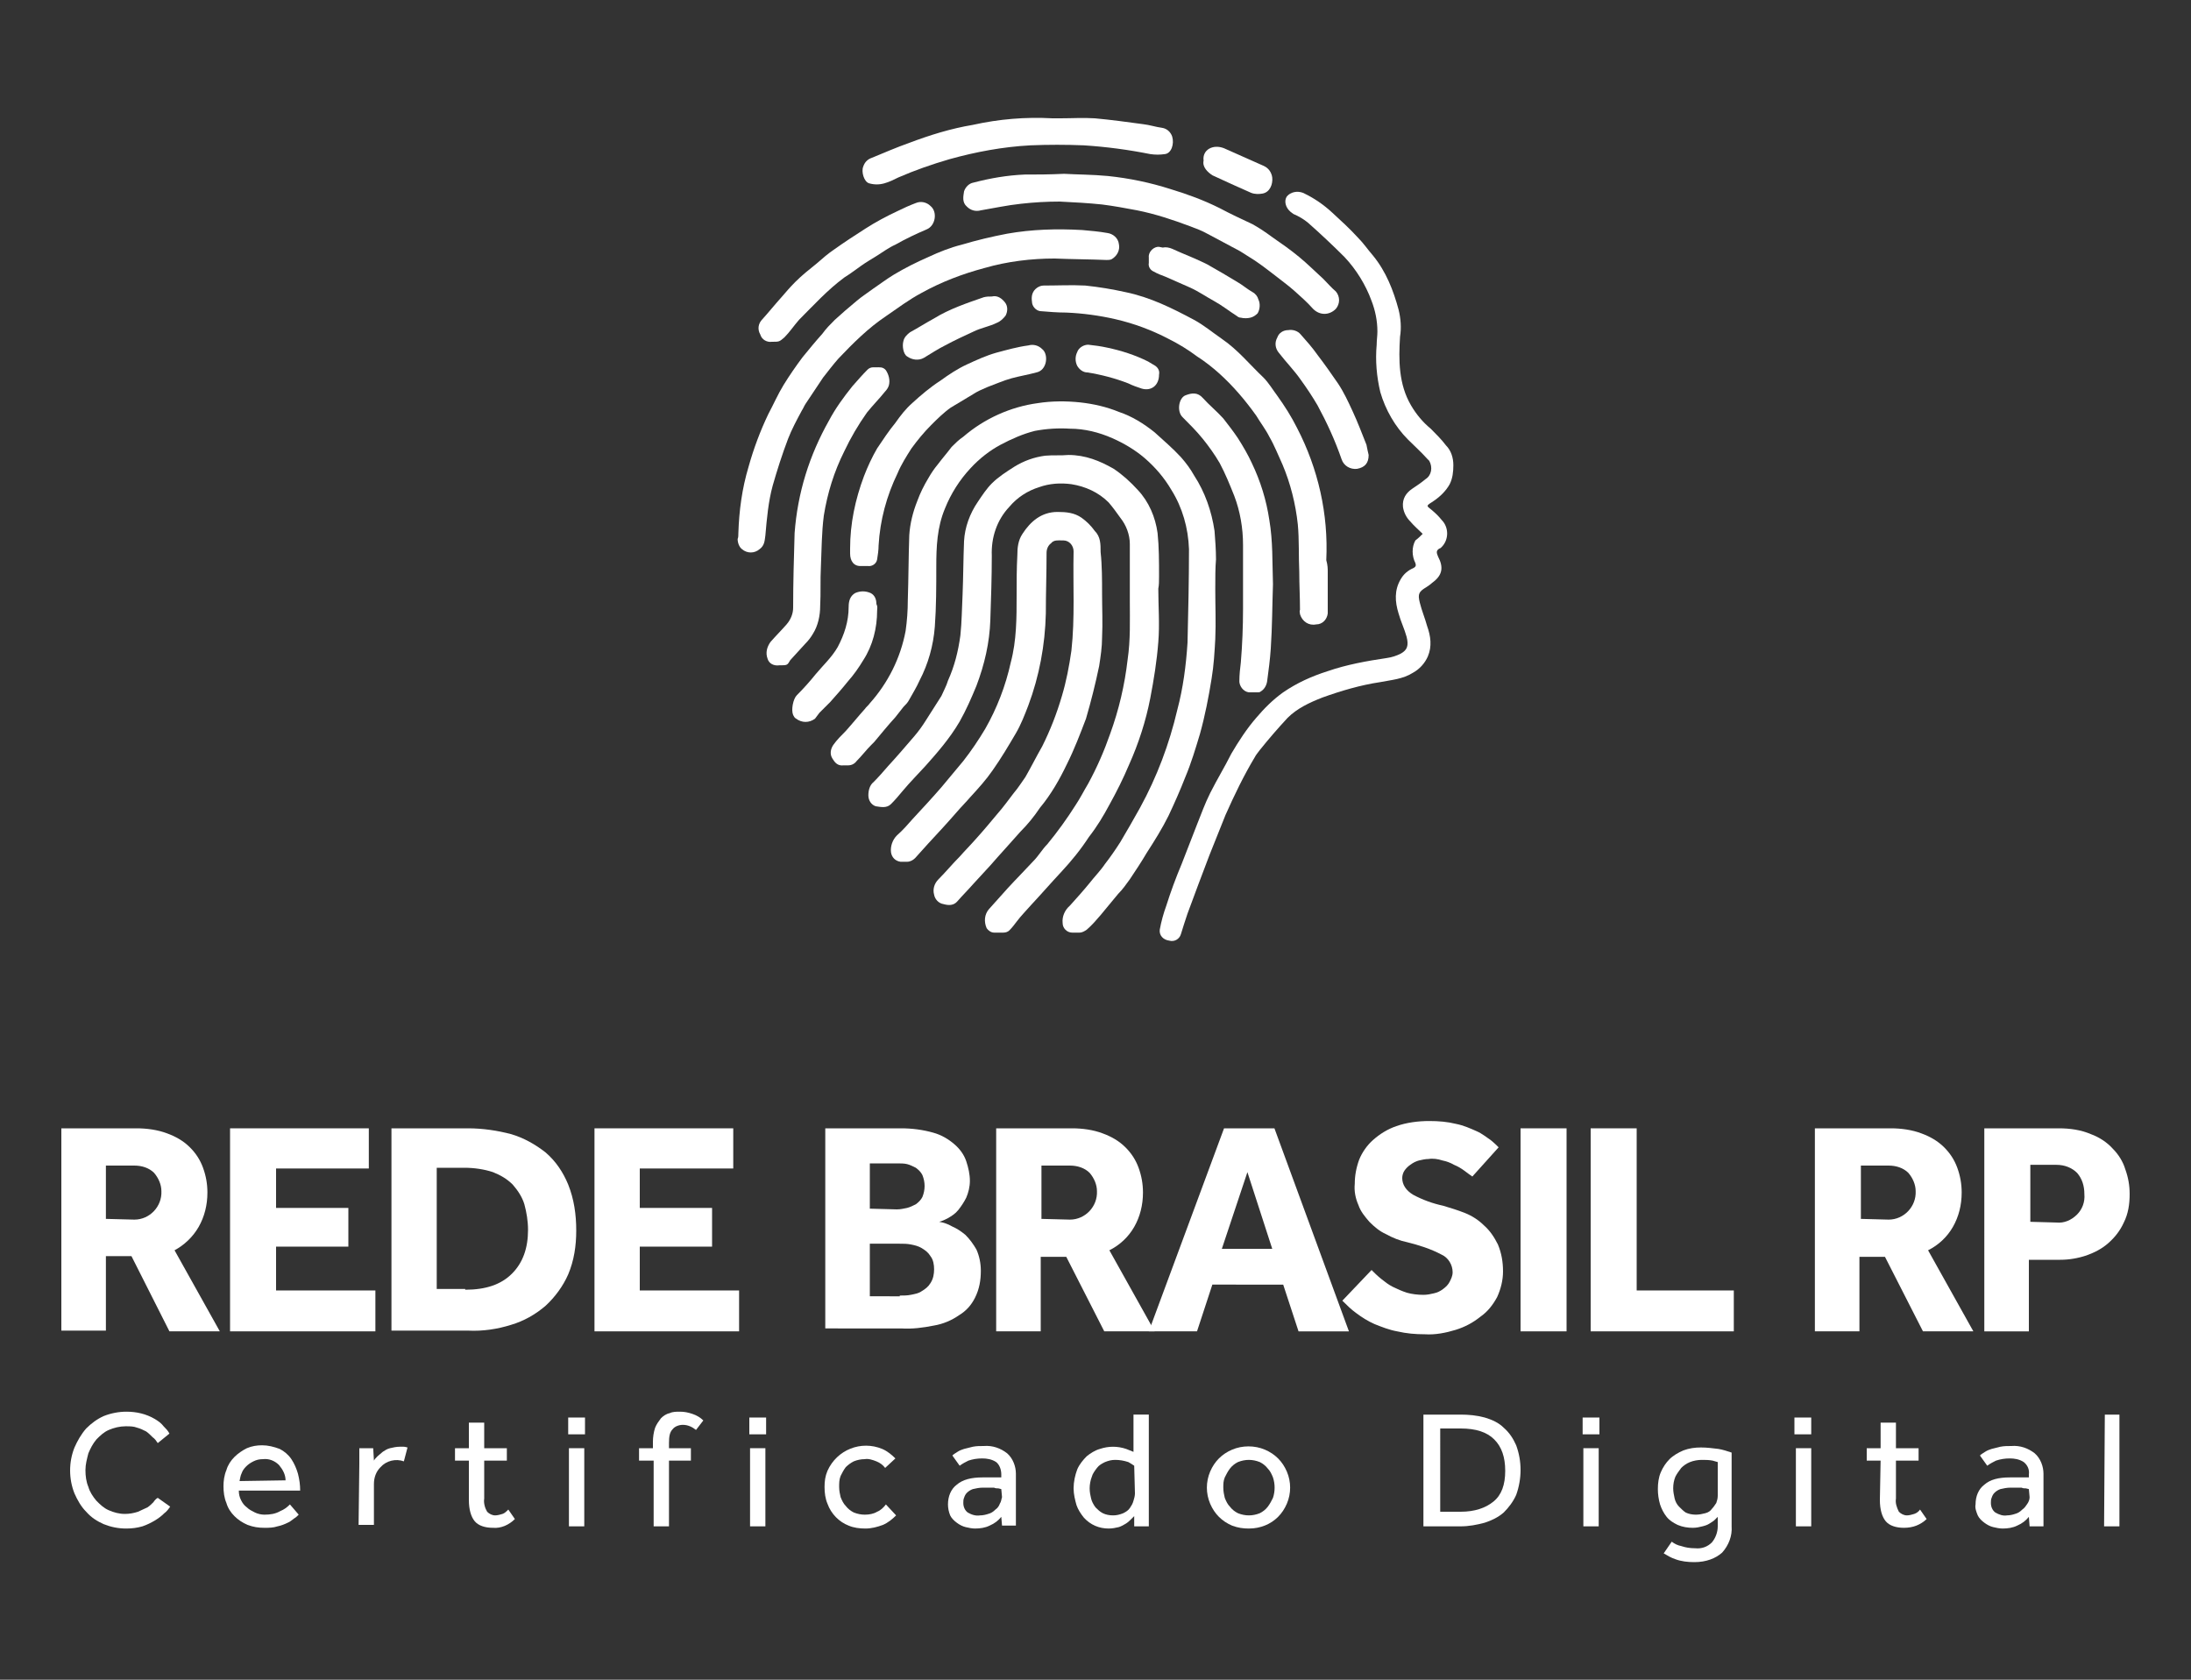<?xml version="1.0" encoding="utf-8"?>
<!-- Generator: Adobe Illustrator 26.0.0, SVG Export Plug-In . SVG Version: 6.00 Build 0)  -->
<svg version="1.1" id="Camada_1" xmlns="http://www.w3.org/2000/svg" xmlns:xlink="http://www.w3.org/1999/xlink" x="0px" y="0px"
	 viewBox="0 0 300 230" style="enable-background:new 0 0 300 230;" xml:space="preserve">
<rect x="0" y="0" width="300" height="230" fill="#333333" stroke="none"/>
<style type="text/css">
	.st0{fill:#FFFFFF;}
</style>
<path class="st0" d="M166.4,80.7c0,2.3,0.1,4.5,0,6.8c-0.1,1.8-0.2,3.6-0.5,5.4c-0.4,2.5-0.9,5.1-1.6,7.6c-0.6,2-1.2,4-2,5.9
	c-0.7,1.8-1.5,3.6-2.3,5.3c-0.9,1.8-1.9,3.4-3,5.1c-0.7,1.2-1.5,2.4-2.3,3.6c-0.5,0.7-1,1.4-1.6,2c-0.8,1-1.6,1.9-2.4,2.9
	c-0.6,0.7-1.2,1.4-1.9,2c-0.3,0.2-0.6,0.4-1,0.4c-0.3,0-0.7,0-1,0c-0.7,0-1.3-0.6-1.3-1.3c-0.1-0.9,0.3-1.8,1-2.4
	c0.9-1,1.8-2,2.7-3.1c0.7-0.9,1.5-1.7,2.1-2.6c0.7-0.9,1.4-1.9,2.1-3c0.9-1.5,1.8-3.1,2.7-4.7c2.3-4.2,4-8.7,5.1-13.4
	c0.8-3,1.2-6.1,1.4-9.2c0.1-4.3,0.2-8.5,0.2-12.8c-0.1-2.9-0.9-5.7-2.4-8.1c-1-1.7-2.2-3.1-3.7-4.4c-1.3-1.1-2.8-2-4.4-2.7
	c-1.8-0.8-3.8-1.3-5.8-1.3c-1.6-0.1-3.2,0-4.8,0.3c-1.6,0.4-3.2,1.1-4.7,1.9c-1.5,0.8-2.9,1.9-4.1,3.2c-1.5,1.6-2.7,3.5-3.5,5.5
	c-1.1,2.6-1.2,5.3-1.2,8c0,2.7,0,5.5-0.2,8.2c-0.2,2.6-0.9,5.1-2.1,7.4c-0.4,0.9-0.9,1.7-1.4,2.6c-0.2,0.4-0.5,0.7-0.8,1
	c-0.4,0.5-0.7,0.9-1.1,1.4c-1,1.1-1.9,2.2-2.9,3.4c-0.1,0.1-0.2,0.2-0.4,0.4c-0.7,0.7-1.3,1.5-2,2.2c-0.3,0.4-0.7,0.6-1.2,0.6
	c-0.2,0-0.4,0-0.6,0c-0.8,0.1-1.2-0.4-1.5-0.9c-0.4-0.6-0.3-1.3,0.1-1.9c0.5-0.7,1.1-1.3,1.7-1.9c0.9-1,1.7-2,2.6-3
	c0.2-0.3,0.5-0.5,0.7-0.8c2.5-2.8,4.2-6.2,4.9-9.9c0.2-1.4,0.3-2.8,0.3-4.2c0.1-3,0.1-6,0.2-8.9c0.1-1.6,0.5-3.2,1.1-4.7
	c0.4-1.1,0.9-2.1,1.5-3.1c0.4-0.7,0.8-1.3,1.3-1.9c0.6-0.8,1.3-1.6,1.9-2.4c0.5-0.5,1-1,1.6-1.4c2.9-2.5,6.5-4.1,10.2-4.6
	c1.9-0.3,3.9-0.3,5.8-0.1c1.8,0.2,3.6,0.6,5.3,1.3c1.8,0.6,3.4,1.6,4.9,2.8c1.2,1.1,2.5,2.2,3.6,3.4c0.7,0.8,1.3,1.6,1.8,2.5
	c1.5,2.3,2.4,4.9,2.8,7.6c0.1,1.3,0.2,2.6,0.2,3.9C166.4,77.7,166.4,79.2,166.4,80.7z"/>
<path class="st0" d="M158.6,80.6c0,2.4,0.2,4.9,0,7.3c-0.2,2.6-0.6,5.1-1.1,7.7c-0.6,3.1-1.6,6.2-2.9,9.1c-0.8,1.9-1.7,3.7-2.7,5.5
	c-0.8,1.5-1.7,3-2.8,4.4c-1.1,1.7-2.4,3.3-3.8,4.8c-1.4,1.5-2.7,3-4.1,4.5c-0.7,0.8-1.4,1.5-2,2.3c-0.3,0.4-0.6,0.8-1,1.2
	c-0.2,0.2-0.5,0.3-0.8,0.3c-0.4,0-0.8,0-1.3,0c-0.4,0-0.8-0.3-1-0.6c-0.4-0.9-0.3-1.9,0.3-2.6c0.9-1,1.7-1.9,2.6-2.9
	c1.1-1.2,2.3-2.4,3.5-3.7c0.7-0.7,1.2-1.6,1.9-2.3c1.4-1.7,2.7-3.5,3.9-5.4c0.6-0.9,1.1-1.9,1.7-2.9c1.2-2.2,2.2-4.5,3-6.8
	c1.2-3.3,2-6.7,2.4-10.2c0.4-2.7,0.3-5.4,0.3-8c0-2.6,0-5.2,0-7.8c0-1.3-0.5-2.6-1.3-3.6c-0.5-0.7-1-1.4-1.6-2.1
	c-1.4-1.4-3.2-2.2-5.1-2.5c-1.5-0.2-3-0.1-4.4,0.4c-1.6,0.5-3,1.4-4.1,2.7c-1.7,1.8-2.5,4.2-2.4,6.7c0,2.9-0.1,5.9-0.2,8.8
	c-0.1,3.1-0.8,6.1-1.9,9c-0.7,1.7-1.4,3.3-2.3,4.9c-0.7,1.2-1.5,2.3-2.3,3.3c-0.8,1-1.6,1.9-2.4,2.8c-1,1.1-2.1,2.2-3.1,3.4
	c-0.5,0.6-1,1.2-1.6,1.8c-0.6,0.6-1.4,0.4-2.1,0.3c-0.6-0.2-1-0.8-1-1.5c0-0.7,0.2-1.4,0.7-1.8c0.7-0.7,1.4-1.5,2-2.2
	c1.2-1.3,2.4-2.7,3.6-4.1c0.6-0.7,1.1-1.4,1.6-2.2c0.7-1.1,1.4-2.2,2.1-3.3c0.3-0.7,0.7-1.4,0.9-2.1c0.9-2,1.4-4,1.7-6.2
	c0.2-1.9,0.2-3.7,0.3-5.6c0.1-2.4,0.1-4.9,0.2-7.3c0.1-1.9,0.8-3.8,1.9-5.4c0.6-0.9,1.2-1.8,1.9-2.5c0.9-0.9,2-1.6,3.1-2.3
	c1.3-0.8,2.7-1.3,4.2-1.5c1.1-0.1,2.1,0,3.2-0.1c2.3,0,4.3,0.8,6.2,1.9c1.2,0.8,2.3,1.8,3.3,2.9c1.5,1.6,2.4,3.7,2.7,5.9
	c0.2,1.9,0.2,3.9,0.2,5.9C158.7,79.6,158.7,80.1,158.6,80.6L158.6,80.6z"/>
<path class="st0" d="M150.9,81.3c0,2,0.1,4,0,6c0,1.3-0.2,2.6-0.4,3.9c-0.5,2.4-1.1,4.8-1.8,7.2c-0.8,2.1-1.6,4.2-2.6,6.2
	c-1,2.1-2.2,4.2-3.7,6c-0.8,1.2-1.7,2.3-2.7,3.3c-1.4,1.6-2.8,3.1-4.1,4.6l-2.3,2.5c-0.7,0.8-1.5,1.6-2.2,2.4
	c-0.5,0.6-1.2,0.6-1.9,0.4c-0.7-0.1-1.2-0.7-1.3-1.3c-0.2-0.7,0-1.5,0.6-2.1c1-1,1.9-2.1,2.9-3.1c0.7-0.8,1.5-1.6,2.2-2.4
	c1-1.1,2-2.3,3-3.5c0.8-0.9,1.5-1.9,2.2-2.8c0.6-0.7,1.1-1.5,1.6-2.2c0.8-1.4,1.5-2.8,2.3-4.2c1.1-2.2,2-4.5,2.7-6.9
	c0.6-2,1-4.1,1.3-6.2c0.5-4.5,0.2-9,0.3-13.6c0-0.8-0.6-1.5-1.4-1.5c-0.1,0-0.1,0-0.2,0c-0.5,0-1.1-0.1-1.5,0.4
	c-0.4,0.3-0.6,0.8-0.6,1.3c0,2.8-0.1,5.5-0.1,8.3c-0.1,4.3-0.9,8.6-2.4,12.6c-0.5,1.3-1,2.6-1.7,3.8c-1,1.7-2,3.4-3.2,5.1
	c-0.9,1.3-1.9,2.4-3,3.6c-0.6,0.7-1.3,1.4-1.9,2.1c-1.3,1.5-2.6,2.9-3.9,4.3c-0.6,0.7-1.2,1.3-1.8,2c-0.3,0.3-0.7,0.5-1.1,0.5
	c-0.3,0-0.6,0-0.9,0c-0.7-0.1-1.2-0.6-1.3-1.3c-0.1-0.8,0.2-1.7,0.8-2.3c0.8-0.7,1.5-1.5,2.2-2.3c1.3-1.4,2.6-2.8,3.9-4.3
	c1-1.2,2-2.4,3-3.6c1.1-1.4,2.1-2.9,3-4.4c1.6-2.8,2.8-5.9,3.5-9.1c0.8-3,0.8-6.1,0.8-9.2c0-1.8,0-3.7,0.1-5.5c0-1,0.1-2,0.7-2.9
	c1.1-1.7,2.6-3,4.8-3c1.2,0,2.3,0.1,3.3,0.8c0.7,0.5,1.3,1.1,1.8,1.8c0.8,0.8,0.8,1.8,0.8,2.9C150.9,77.4,150.9,79.4,150.9,81.3z"/>
<path class="st0" d="M194.8,73.1c-0.6-0.6-1.2-1.1-1.7-1.7c-0.5-0.5-0.9-1.2-1-2c-0.1-1.1,0.4-1.9,1.3-2.5c0.6-0.4,1.2-0.8,1.8-1.3
	c0.8-0.5,1-1.6,0.5-2.5c-0.1-0.1-0.2-0.2-0.3-0.3c-0.8-0.9-1.7-1.7-2.6-2.6c-1.8-1.8-3.1-4.1-3.8-6.5c-0.5-2.1-0.7-4.3-0.5-6.5
	c0-0.6,0.1-1.2,0.1-1.8c0-1.5-0.3-2.9-0.8-4.2c-0.8-2.2-2.1-4.3-3.7-6c-1.6-1.6-3.3-3.2-5-4.7c-0.6-0.5-1.3-0.9-2-1.2
	c-0.1-0.1-0.3-0.2-0.4-0.3c-0.7-0.6-0.9-1.5-0.5-2.1c0.5-0.6,1.4-0.8,2.2-0.5c1.5,0.7,2.8,1.6,4,2.7c1.2,1.1,2.4,2.2,3.5,3.4
	c0.8,0.8,1.4,1.7,2.1,2.5c1.8,2.2,2.8,4.8,3.5,7.4c0.3,1.2,0.4,2.5,0.2,3.7c-0.2,3.2-0.2,6.5,1.5,9.4c0.7,1.2,1.6,2.3,2.7,3.2
	c0.7,0.7,1.5,1.5,2.1,2.3c0.7,0.7,1,1.7,1,2.7c0,0.9-0.1,1.8-0.5,2.6c-0.5,0.9-1.3,1.7-2.2,2.3l-0.3,0.2c-0.8,0.5-0.6,0.5,0,1
	c0.6,0.5,1,0.9,1.4,1.4c1,1,1,2.7,0,3.7c-0.1,0.1-0.2,0.2-0.3,0.2c-0.5,0.3-0.4,0.6-0.2,1.1c0.8,1.5,0.6,2.6-0.8,3.6
	c-0.2,0.2-0.5,0.4-0.8,0.6c-1,0.6-1.2,0.9-0.9,2.1s0.7,2.1,1,3.2c0.5,1.4,0.7,2.8,0.1,4.2c-0.4,0.9-1.1,1.7-2,2.2
	c-1.4,0.9-3,1-4.5,1.3c-2.7,0.4-5.4,1.2-7.9,2.1c-1.8,0.7-3.5,1.5-4.8,2.8c-1.3,1.4-2.6,2.9-3.8,4.4c-0.2,0.3-0.5,0.6-0.7,1
	c-1.5,2.5-2.8,5.2-4,7.9c-0.7,1.8-1.5,3.7-2.2,5.5c-1,2.6-2,5.3-3,8c-0.3,0.9-0.6,1.8-0.9,2.8c-0.2,0.7-0.9,1.1-1.6,0.9c0,0,0,0,0,0
	c-0.8-0.1-1.4-0.7-1.3-1.5c0.2-1.1,0.5-2.2,0.9-3.3c0.6-1.9,1.3-3.8,2.1-5.7c0.7-1.8,1.4-3.6,2.1-5.4c0.6-1.5,1.1-2.9,1.8-4.3
	c0.9-1.8,2-3.6,2.9-5.4c1-1.7,2.1-3.4,3.4-4.9c1.1-1.3,2.3-2.5,3.7-3.5c1.9-1.3,3.9-2.2,6.1-2.9c2.6-0.9,5.4-1.4,8.1-1.8
	c0.7-0.1,1.3-0.3,1.9-0.6c0.9-0.5,1.1-1.1,0.8-2.3c-0.3-1.1-0.8-2.1-1.1-3.2c-0.5-1.6-0.6-3.2,0.3-4.7c0.4-0.7,1-1.2,1.7-1.5
	c0.4-0.2,0.4-0.4,0.3-0.7c-0.5-1-0.5-2.2,0-3.1C194.2,73.7,194.5,73.4,194.8,73.1z"/>
<path class="st0" d="M101.1,73c0.1-3.1,0.5-6.1,1.4-9.1c0.7-2.5,1.6-4.9,2.7-7.2c0.7-1.3,1.3-2.7,2.1-4c0.8-1.3,1.7-2.6,2.6-3.8
	c0.9-1.1,1.8-2.2,2.7-3.2c0.5-0.7,1.1-1.3,1.7-1.9c1-0.9,1.9-1.7,3-2.6c0.7-0.6,1.5-1.1,2.3-1.7c0.9-0.6,1.8-1.3,2.8-1.9
	c1.5-0.9,3.1-1.7,4.7-2.4c1.5-0.7,3-1.3,4.6-1.7c2-0.6,4.1-1.1,6.2-1.5c3.4-0.6,6.8-0.7,10.3-0.5c1.1,0.1,2.3,0.2,3.4,0.4
	c0.8,0.1,1.5,0.7,1.6,1.5c0.2,0.9-0.3,1.7-1,2.1c-0.2,0.1-0.5,0.1-0.7,0.1c-2.4-0.1-4.7-0.1-7.1-0.2c-3.2,0-6.5,0.4-9.6,1.3
	c-3,0.8-5.9,1.9-8.6,3.4c-1.7,0.9-3.3,2.1-4.9,3.2c-2.4,1.6-4.5,3.7-6.5,5.8c-0.7,0.8-1.4,1.7-2.1,2.6c-0.8,1.2-1.6,2.4-2.4,3.6
	c-0.2,0.3-0.3,0.6-0.5,0.9c-0.7,1.3-1.4,2.6-1.9,3.9c-0.8,2.1-1.5,4.3-2.1,6.4c-0.6,2.2-0.8,4.5-1,6.8c-0.1,0.7-0.1,1.4-0.8,1.9
	c-0.7,0.6-1.7,0.6-2.4,0c-0.4-0.3-0.6-0.9-0.6-1.4C101.1,73.6,101.1,73.3,101.1,73z"/>
<path class="st0" d="M181.8,78.3c0,1.9,0,3.8,0,5.7c-0.1,0.8-0.7,1.5-1.6,1.5c-1,0.2-1.9-0.4-2.2-1.4c0-0.2-0.1-0.4,0-0.6
	c0-1.7-0.1-3.4-0.1-5.2c-0.1-2.2,0-4.4-0.2-6.5c-0.3-2.8-1-5.6-2.1-8.2c-0.6-1.3-1.1-2.6-1.8-3.8c-0.5-1-1.2-1.9-1.8-2.9
	c-1.5-2.1-3.2-4.1-5.1-5.8c-0.9-0.8-1.9-1.6-3-2.3c-1.2-0.9-2.5-1.7-3.9-2.4c-2.3-1.2-4.7-2.1-7.3-2.7c-2.2-0.5-4.4-0.8-6.7-0.9
	c-1.2,0-2.4-0.1-3.6-0.2c-0.6-0.1-1.1-0.7-1.1-1.3c-0.1-0.7,0-1.4,0.7-1.9c0.3-0.2,0.6-0.3,0.9-0.3c1.9,0,3.8-0.1,5.7,0
	c1.9,0.2,3.7,0.5,5.5,0.9c3.4,0.7,6.4,2.2,9.4,3.8c1.3,0.7,2.5,1.7,3.8,2.6c2.2,1.5,3.8,3.5,5.7,5.3c0.7,0.7,1.3,1.7,1.9,2.5
	c1,1.4,1.9,2.8,2.7,4.4c2.9,5.6,4.3,11.8,4,18.1C181.8,77.4,181.8,77.9,181.8,78.3z"/>
<path class="st0" d="M145.7,23.8c1.7,0.1,3.9,0.1,6,0.3c2.9,0.3,5.8,0.9,8.6,1.8c2.3,0.7,4.5,1.5,6.7,2.6c1.5,0.8,3,1.5,4.5,2.2
	c0.9,0.5,1.8,1.1,2.6,1.7c1.3,0.9,2.6,1.8,3.8,2.8c1.1,0.9,2.2,2,3.3,3c0.6,0.6,1.1,1.2,1.7,1.7c0.6,0.7,0.6,1.7,0,2.4
	c-0.9,0.9-2.2,0.9-3.1,0c0,0,0,0,0,0c-0.8-0.9-1.7-1.7-2.6-2.5s-1.9-1.5-2.9-2.3c-0.9-0.7-1.7-1.3-2.6-1.9c-0.6-0.4-1.3-0.8-1.9-1.2
	c-1.5-0.8-3-1.6-4.5-2.4c-0.7-0.4-1.5-0.7-2.3-1c-2.4-0.9-4.8-1.7-7.3-2.2c-1.6-0.3-3.2-0.6-4.8-0.8c-1.9-0.2-3.8-0.3-5.8-0.4
	c-1.8,0-3.5,0.1-5.3,0.3c-1.9,0.2-3.7,0.6-5.5,0.9c-0.7,0.2-1.4,0-1.9-0.5c-0.7-0.6-0.5-1.4-0.4-2.1c0.2-0.6,0.7-1.1,1.3-1.2
	c2.3-0.6,4.6-1,7-1.1C141.9,23.9,143.6,23.9,145.7,23.8z"/>
<path class="st0" d="M106.7,91.1c-0.7,0.1-1.4-0.2-1.6-0.9c-0.3-0.8-0.1-1.6,0.4-2.3c0.7-0.8,1.5-1.6,2.2-2.4
	c0.6-0.7,0.9-1.5,0.9-2.3c0-3.4,0.1-6.8,0.2-10.2c0.2-2.7,0.7-5.4,1.5-8c0.8-2.6,1.9-5.1,3.2-7.4c0.9-1.7,2-3.2,3.2-4.7
	c0.7-0.8,1.4-1.6,2.1-2.3c0.2-0.2,0.5-0.3,0.7-0.3c0.1,0,0.3,0,0.4,0c0.5,0,1-0.1,1.4,0.4c0.4,0.6,0.6,1.4,0.4,2.1
	c-0.1,0.3-0.3,0.6-0.5,0.8c-0.8,1-1.7,1.9-2.5,2.9c-1.2,1.7-2.2,3.4-3.1,5.3c-1.4,2.8-2.3,5.7-2.8,8.8c-0.3,2.3-0.3,4.7-0.4,7
	c-0.1,1.8,0,3.6-0.1,5.4c0,1.3-0.3,2.7-1,3.8c-0.3,0.5-0.6,0.9-1,1.3c-0.7,0.8-1.4,1.5-2.1,2.3C107.8,91.1,107.8,91.1,106.7,91.1z"
	/>
<path class="st0" d="M174.3,80c-0.1,2.9-0.1,5.8-0.3,8.8c-0.1,1.5-0.3,3-0.5,4.5c-0.1,0.6-0.4,1.1-0.9,1.4c-0.1,0.1-0.3,0.1-0.4,0.1
	c-0.3,0-0.6,0-0.9,0c-0.8,0.1-1.5-0.6-1.6-1.4c0-0.1,0-0.1,0-0.2c0-0.8,0.1-1.7,0.2-2.5c0.2-2.4,0.3-4.9,0.3-7.3c0-2.9,0-5.8,0-8.8
	c0-2.3-0.4-4.6-1.2-6.7c-0.6-1.5-1.2-3-2-4.5c-0.7-1.2-1.5-2.3-2.3-3.3c-0.9-1.1-1.8-2-2.8-3c-0.8-0.8-0.5-2.7,0.5-3
	c0.8-0.3,1.6-0.4,2.3,0.4c0.9,1,1.9,1.8,2.8,2.8c0.7,0.9,1.4,1.8,2,2.7c0.7,1.1,1.4,2.3,1.9,3.4c1.2,2.5,2,5.1,2.4,7.8
	C174.3,74.1,174.2,77,174.3,80z"/>
<path class="st0" d="M145.2,16.2c1.6,0,3.1-0.1,4.7,0c2.2,0.2,4.4,0.5,6.6,0.8c0.9,0.1,1.8,0.4,2.6,0.5c0.7,0.1,1.2,0.6,1.4,1.2
	c0.3,1-0.1,2.3-1,2.4c-0.7,0.1-1.3,0.1-2,0c-3-0.6-6-1-9.1-1.2c-2.4-0.1-4.9-0.1-7.3,0c-3.8,0.2-7.5,0.9-11.1,1.9
	c-2.4,0.7-4.7,1.5-7,2.5c-0.6,0.3-1.2,0.6-1.9,0.8c-0.7,0.2-1.4,0.2-2.1,0c-0.7-0.2-1.1-1.6-0.8-2.3c0.2-0.6,0.6-1,1.2-1.2
	c1.7-0.7,3.3-1.4,5-2c2.9-1.1,5.8-2,8.8-2.5c3.6-0.8,7.2-1.1,10.9-0.9C144.6,16.2,144.9,16.2,145.2,16.2z"/>
<path class="st0" d="M116.4,75.1c0-3.4,0.7-6.7,1.9-9.9c0.5-1.3,1.1-2.6,1.8-3.8c0.8-1.2,1.6-2.4,2.5-3.5c0.7-1,1.4-1.9,2.3-2.7
	c1.2-1.1,2.5-2.2,3.9-3.1c1.1-0.8,2.3-1.6,3.6-2.2c1.3-0.6,2.6-1.2,4-1.6c1.5-0.4,2.9-0.8,4.4-1c0.7-0.2,1.4,0,1.9,0.5
	c0.9,0.7,0.7,2.9-0.8,3.2c-1.1,0.3-2.3,0.5-3.4,0.8c-1.1,0.3-2.2,0.8-3.3,1.2c-0.7,0.3-1.4,0.6-2,1c-1,0.6-2,1.2-3,1.8
	c-1,0.7-1.9,1.6-2.7,2.4c-1,1-1.9,2.1-2.7,3.2c-0.7,1.1-1.4,2.2-1.9,3.4c-1.5,3.1-2.4,6.4-2.6,9.9c0,0.6-0.1,1.3-0.2,1.9
	c-0.1,0.6-0.7,1-1.3,0.9c-0.3,0-0.5,0-0.8,0c-1.1,0.1-1.6-0.7-1.6-1.7C116.4,75.6,116.4,75.3,116.4,75.1z"/>
<path class="st0" d="M105.7,46.8c-0.7,0.1-1.4-0.3-1.6-1c-0.4-0.7-0.3-1.5,0.3-2.1c0.9-1,1.7-2,2.6-3c0.6-0.7,1.2-1.4,1.9-2.1
	c0.9-0.9,1.9-1.7,2.9-2.5c0.8-0.7,1.6-1.4,2.5-2c1.4-1,2.8-1.9,4.2-2.8s2.9-1.7,4.4-2.4c0.8-0.4,1.7-0.8,2.5-1.1
	c0.7-0.3,1.5-0.1,2,0.4c1,0.8,0.7,2.7-0.5,3.2c-1.4,0.6-2.9,1.3-4.3,2.1c-0.9,0.4-1.7,1-2.5,1.5c-0.8,0.5-1.5,0.9-2.2,1.4
	c-0.7,0.5-1.5,1.1-2.3,1.6c-2.3,1.7-4.2,3.8-6.2,5.8c-0.7,0.8-1.3,1.7-2,2.4C106.7,46.8,106.7,46.8,105.7,46.8z"/>
<path class="st0" d="M187.4,62.3c0,1.1-0.5,1.7-1.6,1.9c-0.9,0.1-1.8-0.4-2.1-1.3c-0.9-2.6-2-5-3.3-7.4c-0.7-1.2-1.5-2.4-2.3-3.5
	c-0.9-1.3-2-2.4-3-3.7c-0.5-0.6-0.6-1.4-0.2-2.1c0.2-0.6,0.8-1,1.5-1c0.6-0.1,1.3,0.1,1.7,0.6c0.8,0.9,1.6,1.8,2.3,2.8
	c1,1.3,1.9,2.6,2.8,3.9c0.8,1.2,1.4,2.5,2,3.8c0.7,1.5,1.3,3.1,1.9,4.6C187.2,61.4,187.3,61.9,187.4,62.3z"/>
<path class="st0" d="M120.1,83.6c0,2.4-0.6,4.8-1.9,6.8c-0.6,1-1.3,2-2.1,2.9c-0.8,1-1.6,1.9-2.4,2.8c-0.5,0.5-1,1-1.5,1.5
	c-0.2,0.3-0.4,0.5-0.6,0.8c-0.8,0.6-1.8,0.6-2.6,0c-0.2-0.1-0.3-0.3-0.4-0.5c-0.3-0.7,0-2.2,0.5-2.7c0.9-0.9,1.8-1.9,2.6-2.9
	c1-1.2,2.2-2.3,3-3.7c0.9-1.7,1.5-3.5,1.5-5.5c0-0.8,0.2-1.5,0.9-1.9c0.7-0.3,1.4-0.3,2.1,0c0.6,0.3,0.8,0.9,0.8,1.5
	C120.2,83.1,120.1,83.3,120.1,83.6z"/>
<path class="st0" d="M159.2,33.9c0.9-0.2,1.7,0.4,2.5,0.7c1.2,0.5,2.4,1,3.6,1.6c1.4,0.8,2.8,1.6,4.1,2.4c0.7,0.4,1.4,1,2.1,1.4
	c0.4,0.2,0.7,0.6,0.8,1c0.3,0.6,0.2,1.4-0.1,1.9c-0.3,0.3-0.6,0.5-1,0.6c-0.4,0.1-0.9,0.1-1.3,0c-0.2,0-0.4-0.1-0.5-0.2
	c-1.1-0.7-2.1-1.5-3.2-2.1s-2.1-1.3-3.2-1.8c-1.1-0.5-2.3-1-3.4-1.5c-0.5-0.2-1.1-0.4-1.6-0.7c-0.5-0.2-0.8-0.7-0.7-1.2
	c0-0.2,0-0.5,0-0.7c-0.1-0.7,0.5-1.4,1.2-1.5c0.1,0,0.2,0,0.2,0L159.2,33.9z"/>
<path class="st0" d="M135.8,40.6c0.8-0.2,1.4,0.3,1.8,0.8c0.4,0.5,0.4,1.2,0.1,1.8c-0.3,0.4-0.7,0.8-1.2,1c-1,0.5-2.2,0.7-3.2,1.2
	c-1.3,0.6-2.6,1.2-3.9,1.9c-1,0.5-1.9,1.1-2.9,1.7c-0.7,0.4-1.6,0.3-2.3-0.2c-0.5-0.3-0.7-1.4-0.5-2.1c0.1-0.5,0.5-0.9,0.9-1.2
	c1.1-0.6,2.2-1.3,3.3-1.9c2.1-1.3,4.5-2.1,6.8-2.9C135.1,40.6,135.4,40.6,135.8,40.6z"/>
<path class="st0" d="M158.7,51.3c0,1.5-1.1,2.3-2.4,1.9c-0.6-0.2-1.2-0.4-1.8-0.7c-1.8-0.7-3.7-1.2-5.6-1.5c-0.6,0-1.1-0.4-1.4-0.9
	c-0.3-0.6-0.3-1.3,0-1.9c0.2-0.6,0.9-1,1.5-1c0.9,0.1,1.7,0.2,2.6,0.4c1.9,0.4,3.8,1,5.6,1.9c0.3,0.2,0.7,0.4,1,0.6
	C158.6,50.4,158.8,50.8,158.7,51.3z"/>
<path class="st0" d="M164.8,22c-0.2-1.5,1.3-2.3,2.8-1.7c1.8,0.8,3.6,1.6,5.4,2.4c0.7,0.3,1.1,0.9,1.2,1.6c0.1,0.9-0.3,2-1.3,2.2
	c-0.5,0.1-1.1,0.1-1.6-0.1c-1.8-0.8-3.6-1.6-5.3-2.4C165.4,23.6,164.6,22.9,164.8,22z"/>
<path class="st0" d="M8.4,154.5h10.3c1.4,0,2.9,0.2,4.2,0.7c1.1,0.4,2.2,1,3.1,1.9c0.8,0.8,1.4,1.7,1.8,2.8c0.4,1.1,0.6,2.2,0.6,3.4
	c0,1.7-0.4,3.3-1.2,4.7c-0.8,1.4-2,2.5-3.3,3.2l6.2,11.1h-6.9L18,172h-3.5v10.2H8.4V154.5z M18.4,167c2.1,0,3.8-1.8,3.7-3.9
	c0-0.9-0.4-1.8-1-2.5c-0.7-0.7-1.7-1-2.7-1h-3.9v7.3L18.4,167z"/>
<path class="st0" d="M31.5,154.5h19v5.5H37.8v5.4h9.9v5.3h-9.9v6h13.6v5.6H31.5V154.5z"/>
<path class="st0" d="M53.6,154.5h10.5c2,0,4,0.3,5.9,0.8c1.7,0.5,3.3,1.4,4.7,2.5c1.4,1.2,2.4,2.7,3.1,4.4c0.8,2,1.1,4.1,1.1,6.3
	c0,2.1-0.3,4.1-1.1,6c-0.7,1.6-1.8,3.1-3.1,4.3c-1.4,1.2-3,2.1-4.7,2.6c-1.9,0.6-3.9,0.9-5.9,0.8H53.6V154.5z M63.7,176.6
	c2.8,0,4.9-0.7,6.4-2.2c1.5-1.5,2.2-3.5,2.2-6c0-1.2-0.2-2.4-0.5-3.5c-0.3-1-0.9-1.9-1.6-2.7c-0.8-0.8-1.7-1.3-2.7-1.7
	c-1.2-0.4-2.6-0.6-3.9-0.6h-3.8v16.6H63.7z"/>
<path class="st0" d="M81.4,154.5h19v5.5H87.6v5.4h9.9v5.3h-9.9v6h13.6v5.6H81.4V154.5z"/>
<path class="st0" d="M113,154.5h10.4c1.5,0,3,0.2,4.4,0.6c1.1,0.3,2.1,0.9,2.9,1.6c0.7,0.6,1.3,1.4,1.6,2.3c0.3,0.9,0.5,1.8,0.5,2.7
	c0,0.8-0.2,1.6-0.5,2.3c-0.3,0.6-0.7,1.2-1.1,1.7c-0.4,0.5-0.9,0.8-1.4,1.1c-0.4,0.2-0.8,0.4-1.2,0.5c0.6,0.1,1.2,0.3,1.7,0.6
	c0.7,0.3,1.3,0.7,1.9,1.2c0.6,0.6,1.1,1.3,1.5,2c0.4,0.9,0.6,1.9,0.6,2.9c0,1.3-0.2,2.5-0.8,3.7c-0.5,1-1.2,1.8-2.2,2.4
	c-1,0.7-2.2,1.2-3.4,1.4c-1.5,0.3-3,0.5-4.5,0.4H113V154.5z M122.8,165.6c0.5,0,0.9-0.1,1.4-0.2c0.4-0.1,0.8-0.3,1.2-0.5
	c0.4-0.3,0.7-0.6,0.9-1c0.2-0.5,0.3-1,0.3-1.5c0-0.5-0.1-1-0.3-1.5c-0.2-0.4-0.5-0.7-0.9-1c-0.4-0.2-0.8-0.4-1.2-0.5
	c-0.4-0.1-0.9-0.1-1.4-0.1h-3.7v6.2L122.8,165.6z M123.2,177.4c0.5,0,1,0,1.5-0.1c0.5-0.1,1.1-0.2,1.5-0.5c0.5-0.3,0.9-0.6,1.2-1.1
	c0.4-0.6,0.5-1.3,0.5-1.9c0-0.6-0.1-1.3-0.5-1.8c-0.3-0.5-0.7-0.8-1.2-1.1c-0.5-0.3-1-0.4-1.5-0.5c-0.5-0.1-1-0.1-1.5-0.1h-4.1v7.2
	H123.2z"/>
<path class="st0" d="M136.5,154.5h10.3c1.4,0,2.9,0.2,4.2,0.7c1.1,0.4,2.2,1,3.1,1.9c0.8,0.8,1.4,1.7,1.8,2.8
	c0.4,1.1,0.6,2.2,0.6,3.4c0,1.7-0.4,3.3-1.2,4.7c-0.8,1.4-2,2.5-3.4,3.2l6.2,11.1h-6.9l-5.2-10.2h-3.5v10.2h-6.1V154.5z M146.5,167
	c2.1,0,3.8-1.8,3.7-3.9c0-0.9-0.4-1.8-1-2.5c-0.7-0.7-1.7-1-2.7-1h-3.9v7.3L146.5,167z"/>
<path class="st0" d="M167.6,154.5h6.9l10.2,27.8h-6.9l-2.1-6.4H166l-2.1,6.4h-6.6L167.6,154.5z M174.2,171l-3.4-10.5l-3.5,10.5
	H174.2z"/>
<path class="st0" d="M187.8,173.9c0.4,0.4,0.8,0.8,1.3,1.2c0.5,0.4,1,0.8,1.6,1.1c0.6,0.3,1.3,0.6,1.9,0.8c0.7,0.2,1.5,0.3,2.3,0.3
	c0.5,0,1-0.1,1.4-0.2c0.5-0.1,0.9-0.3,1.3-0.6c0.4-0.3,0.7-0.6,0.9-1c0.2-0.4,0.4-0.8,0.4-1.3c0-1-0.6-2-1.5-2.4
	c-1.5-0.8-3.1-1.3-4.7-1.7c-1-0.2-2-0.6-2.9-1.1c-0.9-0.4-1.6-1-2.3-1.7c-0.6-0.7-1.2-1.4-1.5-2.3c-0.4-0.9-0.6-1.9-0.5-2.9
	c0-1.1,0.2-2.2,0.6-3.3c0.4-1,1.1-2,1.9-2.7c0.9-0.8,2-1.5,3.2-1.9c1.4-0.5,3-0.7,4.5-0.7c1.3,0,2.5,0.1,3.7,0.4
	c1,0.2,1.9,0.6,2.8,1c0.7,0.3,1.3,0.8,1.9,1.2c0.5,0.4,0.9,0.8,1.1,1l-3.6,4c-0.3-0.2-0.7-0.5-1.1-0.8c-0.4-0.3-0.9-0.6-1.4-0.8
	c-0.5-0.3-1.1-0.5-1.6-0.6c-0.6-0.2-1.3-0.3-1.9-0.2c-0.4,0-0.9,0.1-1.3,0.2c-0.4,0.1-0.8,0.3-1.2,0.6c-0.3,0.2-0.6,0.5-0.8,0.8
	c-0.2,0.3-0.3,0.7-0.3,1c0,0.9,0.5,1.7,1.5,2.3c1.3,0.7,2.7,1.2,4.1,1.5c1,0.3,2,0.6,3,1c1,0.4,1.9,1,2.6,1.7
	c0.8,0.7,1.4,1.6,1.9,2.6c0.5,1.2,0.7,2.4,0.7,3.7c0,1.2-0.3,2.4-0.8,3.5c-0.6,1.1-1.3,2-2.3,2.7c-1,0.8-2.1,1.4-3.4,1.8
	c-1.3,0.4-2.8,0.7-4.2,0.6c-1.3,0-2.5-0.1-3.8-0.4c-1.1-0.2-2.1-0.6-3.1-1c-0.9-0.4-1.7-0.9-2.5-1.5c-0.7-0.5-1.3-1.1-1.9-1.7
	L187.8,173.9z"/>
<path class="st0" d="M208.2,154.5h6.3v27.8h-6.3V154.5z"/>
<path class="st0" d="M217.8,154.5h6.3v22.2h13.3v5.6h-19.6V154.5z"/>
<path class="st0" d="M248.6,154.5h10.3c1.4,0,2.9,0.2,4.2,0.7c1.1,0.4,2.2,1,3.1,1.9c0.8,0.8,1.4,1.7,1.8,2.8
	c0.4,1.1,0.6,2.2,0.6,3.4c0,1.7-0.4,3.3-1.2,4.7c-0.8,1.4-2,2.5-3.4,3.2l6.2,11.1h-6.9l-5.2-10.2h-3.5v10.2h-6.1V154.5z M258.6,167
	c2.1,0,3.8-1.8,3.7-3.9c0-0.9-0.4-1.8-1-2.5c-0.7-0.7-1.7-1-2.7-1h-3.8v7.3L258.6,167z"/>
<path class="st0" d="M271.8,154.5h10.1c1.5,0,3,0.2,4.4,0.8c1.1,0.4,2.2,1.1,3,2c0.8,0.8,1.4,1.8,1.7,2.8c0.4,1.1,0.6,2.2,0.6,3.4
	c0,1.4-0.2,2.7-0.8,3.9c-0.5,1.1-1.2,2-2.1,2.8c-0.9,0.8-1.9,1.3-3,1.7c-1.2,0.4-2.4,0.6-3.6,0.6h-4.3v9.8h-6.1V154.5z M281.6,167.4
	c1,0.1,2-0.3,2.8-1.1c0.7-0.7,1.1-1.7,1-2.8c0-1.1-0.3-2.1-1-2.9c-0.7-0.7-1.7-1.1-2.8-1.1h-3.6v7.8L281.6,167.4z"/>
<path class="st0" d="M23.3,206.3c-0.2,0.3-0.5,0.7-0.8,0.9c-0.4,0.4-0.8,0.7-1.3,1c-0.5,0.3-1.1,0.6-1.7,0.8
	c-0.7,0.2-1.4,0.3-2.2,0.3c-1.1,0-2.1-0.2-3.1-0.6c-0.9-0.4-1.7-0.9-2.4-1.7c-0.7-0.7-1.2-1.6-1.6-2.5c-0.8-2-0.8-4.3,0-6.3
	c0.4-0.9,0.9-1.8,1.6-2.6c0.7-0.7,1.5-1.3,2.4-1.7c1-0.4,2.1-0.6,3.1-0.6c1.4,0,2.7,0.3,3.9,1c0.5,0.3,0.9,0.6,1.2,1
	c0.3,0.3,0.6,0.6,0.8,1l-1.6,1.3c-0.2-0.3-0.4-0.6-0.7-0.8c-0.3-0.3-0.6-0.6-0.9-0.8c-0.4-0.2-0.8-0.4-1.2-0.5
	c-0.5-0.2-1-0.2-1.6-0.2c-0.8,0-1.6,0.2-2.3,0.5c-0.7,0.3-1.2,0.8-1.7,1.3c-0.5,0.6-0.8,1.2-1.1,1.9c-0.2,0.8-0.4,1.5-0.4,2.3
	c0,0.8,0.1,1.6,0.4,2.3c0.2,0.7,0.6,1.3,1.1,1.9c0.5,0.5,1,1,1.7,1.3c0.7,0.3,1.4,0.5,2.2,0.5c0.6,0,1.2-0.1,1.8-0.3
	c0.4-0.2,0.9-0.4,1.3-0.6c0.3-0.2,0.6-0.5,0.8-0.7c0.2-0.3,0.4-0.5,0.6-0.6L23.3,206.3z"/>
<path class="st0" d="M40.9,207.4c-0.2,0.2-0.4,0.4-0.6,0.5c-0.3,0.2-0.6,0.5-0.9,0.6c-0.4,0.2-0.9,0.4-1.4,0.5
	c-0.6,0.2-1.2,0.2-1.8,0.2c-0.8,0-1.5-0.1-2.3-0.4c-0.7-0.3-1.3-0.7-1.8-1.2c-0.5-0.5-0.9-1.1-1.1-1.8c-0.3-0.7-0.4-1.5-0.4-2.3
	c0-0.7,0.1-1.5,0.4-2.2c0.2-0.7,0.6-1.3,1.1-1.8c0.5-0.5,1.1-0.9,1.7-1.2c0.7-0.3,1.4-0.4,2.1-0.4c0.8,0,1.6,0.2,2.4,0.5
	c0.6,0.3,1.2,0.8,1.6,1.4c0.4,0.6,0.7,1.3,0.9,2c0.2,0.8,0.3,1.5,0.3,2.3h-8.4c0,0.5,0.1,0.9,0.3,1.3c0.2,0.4,0.4,0.7,0.8,1
	c0.3,0.3,0.7,0.5,1.1,0.7c0.4,0.2,0.9,0.3,1.3,0.3c0.8,0,1.5-0.1,2.2-0.5c0.5-0.2,0.9-0.5,1.3-0.9L40.9,207.4z M39.1,202.7
	c0-0.8-0.4-1.5-0.9-2.1c-0.6-0.6-1.4-0.9-2.2-0.8c-0.5,0-0.9,0.1-1.3,0.3c-0.4,0.2-0.7,0.4-1,0.7c-0.3,0.3-0.5,0.6-0.6,0.9
	c-0.2,0.4-0.2,0.7-0.3,1.1L39.1,202.7z"/>
<path class="st0" d="M49.2,200.5v-1.2c0-0.3,0-0.7,0-1h1.9l0.1,1.7c0.1-0.2,0.3-0.4,0.5-0.6c0.2-0.2,0.5-0.4,0.7-0.6
	c0.3-0.2,0.6-0.4,1-0.5c0.4-0.1,0.9-0.2,1.3-0.2c0.2,0,0.4,0,0.6,0c0.2,0,0.4,0.1,0.5,0.1l-0.5,1.9c-1.1-0.4-2.4-0.1-3.2,0.8
	c-0.6,0.6-0.9,1.4-0.9,2.3v5.6h-2.1L49.2,200.5z"/>
<path class="st0" d="M64.2,200h-1.9v-1.7h1.9v-3.5h2.1v3.5h3.1v1.7h-3.1v5.2c-0.1,0.6,0.1,1.3,0.4,1.8c0.3,0.3,0.7,0.5,1.1,0.5
	c0.3,0,0.7-0.1,1-0.2c0.3-0.1,0.5-0.3,0.8-0.6l0.9,1.3c-0.8,0.8-1.9,1.3-3,1.2c-1.1,0-2-0.3-2.5-0.9c-0.5-0.6-0.8-1.6-0.8-2.9
	L64.2,200z"/>
<path class="st0" d="M77.8,194.1h2.3v2.3h-2.3V194.1z M77.9,198.3H80V209h-2.1V198.3z"/>
<path class="st0" d="M89.4,200h-1.9v-1.7h1.9v-0.9c0-0.6,0.1-1.3,0.3-1.9c0.2-0.5,0.5-0.9,0.8-1.3c0.3-0.3,0.7-0.6,1.2-0.7
	c0.4-0.2,0.9-0.2,1.4-0.2c0.6,0,1.1,0.1,1.7,0.3c0.6,0.2,1.1,0.5,1.5,0.9l-1,1.3c-0.5-0.4-1.1-0.7-1.8-0.7c-0.5,0-1.1,0.2-1.4,0.6
	c-0.4,0.4-0.5,1-0.5,1.9v0.7h3v1.7h-3v9h-2.1V200z"/>
<path class="st0" d="M102.6,194.1h2.3v2.3h-2.3V194.1z M102.7,198.3h2.1V209h-2.1V198.3z"/>
<path class="st0" d="M122.7,207.5c-0.5,0.5-1.1,1-1.8,1.3c-0.8,0.3-1.6,0.5-2.4,0.5c-0.8,0-1.6-0.1-2.3-0.4c-1.3-0.5-2.4-1.6-2.9-3
	c-0.3-0.7-0.4-1.5-0.4-2.3c0-0.8,0.1-1.5,0.4-2.2c1.3-2.9,4.6-4.2,7.5-3c0,0,0,0,0,0c0.7,0.3,1.3,0.8,1.8,1.3l-1.4,1.3
	c-0.3-0.4-0.7-0.7-1.2-0.9c-0.5-0.2-1.1-0.4-1.6-0.3c-0.5,0-1,0.1-1.5,0.3c-0.4,0.2-0.8,0.5-1.1,0.8c-0.3,0.4-0.5,0.8-0.7,1.2
	c-0.2,0.5-0.2,1-0.2,1.5c0,0.5,0.1,1,0.2,1.4c0.2,0.5,0.4,0.9,0.7,1.2c0.3,0.4,0.7,0.7,1.1,0.9c0.5,0.2,1,0.3,1.5,0.3
	c0.6,0,1.2-0.1,1.7-0.4c0.5-0.2,0.9-0.6,1.2-1L122.7,207.5z"/>
<path class="st0" d="M137.1,207.7c-0.4,0.5-0.9,0.9-1.6,1.2c-0.6,0.3-1.3,0.4-2,0.4c-0.4,0-0.9-0.1-1.3-0.2
	c-0.4-0.1-0.8-0.3-1.2-0.6c-0.4-0.3-0.7-0.6-0.9-1c-0.2-0.5-0.3-1-0.3-1.5c0-1.1,0.4-2.1,1.2-2.7c0.8-0.7,2-1,3.5-1
	c0.2,0,0.5,0,0.8,0l0.8,0l0.6,0c0.2,0,0.3,0,0.4,0v-0.4c0-0.6-0.2-1.3-0.7-1.7c-0.6-0.4-1.3-0.5-1.9-0.5c-0.7,0-1.3,0.1-1.9,0.3
	c-0.4,0.2-0.8,0.4-1.2,0.7l-1-1.4c0.2-0.2,0.4-0.3,0.7-0.5c0.3-0.2,0.6-0.3,0.9-0.4c0.4-0.1,0.8-0.2,1.2-0.3c0.5-0.1,1-0.1,1.5-0.1
	c1.2-0.1,2.3,0.3,3.2,1c0.8,0.7,1.2,1.8,1.2,2.8v6.2c0,0.4,0,0.7,0,0.9h-1.9L137.1,207.7z M137.1,203.9l-0.4-0.1
	c-0.2,0-0.4,0-0.6-0.1l-0.7,0c-0.3,0-0.5,0-0.8,0c-0.5,0-1,0.1-1.4,0.2c-0.3,0.1-0.6,0.3-0.8,0.5c-0.2,0.2-0.3,0.4-0.4,0.7
	c-0.1,0.2-0.1,0.5-0.1,0.7c0,0.5,0.2,1,0.6,1.3c0.5,0.3,1.1,0.5,1.7,0.4c0.4,0,0.8-0.1,1.1-0.2c0.4-0.1,0.7-0.3,1-0.6
	c0.3-0.2,0.5-0.5,0.6-0.8c0.2-0.3,0.2-0.6,0.3-0.9L137.1,203.9z"/>
<path class="st0" d="M155.3,207.6c-0.1,0.1-0.2,0.2-0.4,0.4c-0.2,0.2-0.4,0.4-0.7,0.6c-0.3,0.2-0.7,0.4-1,0.5
	c-0.4,0.1-0.9,0.2-1.4,0.2c-1.3,0-2.5-0.5-3.4-1.5c-0.4-0.5-0.8-1.1-1-1.7c-0.2-0.7-0.4-1.5-0.4-2.3c0-0.9,0.2-1.8,0.5-2.6
	c0.3-0.7,0.8-1.3,1.3-1.8c0.5-0.4,1.1-0.8,1.8-1c0.6-0.2,1.2-0.3,1.8-0.3c0.6,0,1.2,0.1,1.8,0.3l1,0.4v-5.1h2.1v14.2
	c0,0.3,0,0.7,0,1.1h-2L155.3,207.6z M155.3,200.7c-0.3-0.2-0.6-0.4-0.8-0.5c-0.6-0.2-1.2-0.3-1.8-0.3c-0.5,0-0.9,0.1-1.4,0.3
	c-0.4,0.2-0.8,0.4-1.1,0.8c-0.3,0.4-0.6,0.8-0.7,1.2c-0.2,0.5-0.3,1.1-0.3,1.6c0,0.5,0.1,1,0.2,1.4c0.1,0.4,0.3,0.8,0.6,1.2
	c0.3,0.3,0.6,0.6,1,0.8c0.4,0.2,0.9,0.3,1.4,0.3c0.5,0,0.9-0.1,1.4-0.3c0.4-0.2,0.7-0.4,0.9-0.7c0.2-0.3,0.4-0.6,0.5-1
	c0.1-0.3,0.2-0.7,0.2-1L155.3,200.7z"/>
<path class="st0" d="M171,209.3c-0.8,0-1.5-0.1-2.3-0.4c-0.7-0.3-1.3-0.7-1.8-1.2c-0.5-0.5-0.9-1.1-1.2-1.8c-0.6-1.4-0.6-3,0-4.4
	c0.3-0.7,0.7-1.3,1.2-1.8c0.5-0.5,1.1-0.9,1.8-1.2c1.4-0.6,3.1-0.6,4.5,0c0.7,0.3,1.3,0.7,1.8,1.2c0.5,0.5,0.9,1.1,1.2,1.8
	c0.6,1.4,0.6,3,0,4.4c-0.3,0.7-0.7,1.3-1.2,1.8C174,208.7,172.6,209.3,171,209.3L171,209.3z M171,207.5c0.5,0,1-0.1,1.5-0.3
	c0.4-0.2,0.8-0.5,1.1-0.9c0.3-0.4,0.5-0.8,0.7-1.2c0.3-0.9,0.3-1.9,0-2.8c-0.2-0.5-0.4-0.9-0.7-1.2c-0.3-0.4-0.7-0.7-1.1-0.9
	c-0.5-0.2-1-0.3-1.5-0.3c-0.5,0-1,0.1-1.5,0.3c-0.4,0.2-0.8,0.5-1.1,0.9c-0.3,0.4-0.5,0.8-0.7,1.2c-0.2,0.5-0.2,0.9-0.2,1.4
	c0,0.5,0.1,1,0.2,1.4c0.2,0.5,0.4,0.9,0.7,1.2c0.3,0.4,0.7,0.7,1.1,0.9C170,207.4,170.5,207.5,171,207.5z"/>
<path class="st0" d="M194.9,193.7h5.1c1.1,0,2.2,0.1,3.3,0.4c1,0.3,1.9,0.7,2.6,1.4c0.8,0.7,1.3,1.5,1.7,2.4
	c0.4,1.1,0.6,2.2,0.6,3.4c0,1.1-0.2,2.3-0.6,3.4c-0.4,0.9-1,1.7-1.7,2.4c-0.8,0.7-1.7,1.1-2.6,1.4c-1.1,0.3-2.2,0.5-3.3,0.5h-5.1
	V193.7z M200,207c1.9,0,3.4-0.5,4.5-1.4c1.1-0.9,1.6-2.3,1.6-4.2c0-1.9-0.5-3.3-1.5-4.3c-1-1-2.5-1.5-4.6-1.5h-2.8V207L200,207z"/>
<path class="st0" d="M216.7,194.1h2.3v2.3h-2.3V194.1z M216.8,198.3h2.1V209h-2.1V198.3z"/>
<path class="st0" d="M228.9,211.1c0.4,0.3,0.8,0.5,1.3,0.6c0.6,0.2,1.2,0.3,1.9,0.3c0.9,0.1,1.7-0.2,2.3-0.8
	c0.5-0.6,0.8-1.4,0.8-2.2v-1.3l-0.4,0.4c-0.2,0.2-0.4,0.3-0.7,0.5c-0.3,0.2-0.6,0.3-1,0.4c-0.4,0.1-0.8,0.2-1.3,0.2
	c-0.7,0-1.4-0.1-2.1-0.4c-0.6-0.3-1.1-0.6-1.5-1.1c-0.4-0.5-0.7-1.1-0.9-1.7c-0.2-0.7-0.3-1.4-0.3-2.1c0-0.8,0.1-1.6,0.4-2.3
	c0.3-0.7,0.7-1.3,1.2-1.8c0.5-0.5,1.2-0.9,1.9-1.2c0.8-0.3,1.6-0.4,2.4-0.4c0.8,0,1.6,0.1,2.4,0.2c0.6,0.1,1.2,0.3,1.8,0.5V209
	c0.1,1.3-0.4,2.6-1.3,3.6c-0.9,0.8-2.2,1.3-3.8,1.3c-0.9,0-1.8-0.1-2.6-0.4c-0.6-0.2-1.1-0.5-1.6-0.8L228.9,211.1z M235.2,200.2
	l-0.7-0.2c-0.5-0.1-1-0.1-1.5-0.1c-0.5,0-1.1,0.1-1.6,0.3c-0.5,0.2-0.9,0.5-1.2,0.8c-0.3,0.4-0.6,0.8-0.8,1.2
	c-0.2,0.5-0.3,1-0.3,1.6c0,0.5,0.1,0.9,0.2,1.4c0.1,0.4,0.3,0.8,0.6,1.1c0.3,0.3,0.6,0.6,0.9,0.8c0.4,0.2,0.9,0.3,1.4,0.3
	c0.5,0,0.9-0.1,1.3-0.2c0.4-0.1,0.7-0.3,0.9-0.6c0.2-0.2,0.4-0.5,0.6-0.8c0.1-0.3,0.2-0.6,0.2-1L235.2,200.2z"/>
<path class="st0" d="M245.7,194.1h2.3v2.3h-2.3V194.1z M245.9,198.3h2.1V209h-2.1L245.9,198.3z"/>
<path class="st0" d="M257.5,200h-1.9v-1.7h1.9v-3.5h2.1v3.5h3.1v1.7h-3.1v5.2c-0.1,0.6,0.1,1.2,0.4,1.8c0.3,0.3,0.7,0.5,1.1,0.5
	c0.3,0,0.7-0.1,1-0.2c0.3-0.1,0.6-0.3,0.8-0.6l0.9,1.3c-0.4,0.4-0.9,0.7-1.4,0.9c-0.5,0.2-1.1,0.3-1.7,0.3c-1.1,0-2-0.3-2.5-0.9
	c-0.5-0.6-0.8-1.6-0.8-2.9L257.5,200z"/>
<path class="st0" d="M277.8,207.7c-0.4,0.5-0.9,0.9-1.6,1.2c-0.6,0.3-1.3,0.4-2,0.4c-0.4,0-0.9-0.1-1.3-0.2
	c-0.4-0.1-0.8-0.3-1.2-0.6c-0.4-0.3-0.7-0.6-0.9-1c-0.2-0.5-0.4-1-0.3-1.5c0-1.1,0.4-2.1,1.2-2.7c0.8-0.7,1.9-1,3.5-1
	c0.2,0,0.5,0,0.8,0l0.8,0l0.6,0c0.2,0,0.3,0,0.4,0v-0.4c0.1-0.7-0.2-1.3-0.7-1.7c-0.6-0.4-1.3-0.5-1.9-0.5c-0.7,0-1.3,0.1-1.9,0.3
	c-0.4,0.2-0.8,0.4-1.2,0.7l-1-1.4c0.2-0.2,0.4-0.3,0.7-0.5c0.3-0.2,0.6-0.3,0.9-0.4c0.4-0.1,0.8-0.2,1.2-0.3c0.5-0.1,1-0.1,1.5-0.1
	c1.2-0.1,2.3,0.3,3.2,1c0.8,0.7,1.2,1.8,1.2,2.8v6.3c0,0.4,0,0.7,0,0.9h-1.9L277.8,207.7z M277.8,203.9l-0.4-0.1
	c-0.2,0-0.4,0-0.6-0.1l-0.7,0c-0.3,0-0.5,0-0.8,0c-0.5,0-1,0.1-1.4,0.2c-0.3,0.1-0.6,0.3-0.8,0.5c-0.2,0.2-0.3,0.4-0.4,0.7
	c-0.1,0.2-0.1,0.5-0.1,0.7c0,0.5,0.2,1,0.6,1.3c0.5,0.3,1.1,0.5,1.6,0.4c0.4,0,0.8-0.1,1.1-0.2c0.4-0.1,0.7-0.3,1-0.6
	c0.3-0.2,0.5-0.5,0.7-0.8c0.2-0.3,0.3-0.6,0.3-0.9L277.8,203.9z"/>
<path class="st0" d="M288.2,193.7h2V209h-2.1L288.2,193.7z"/>
</svg>
